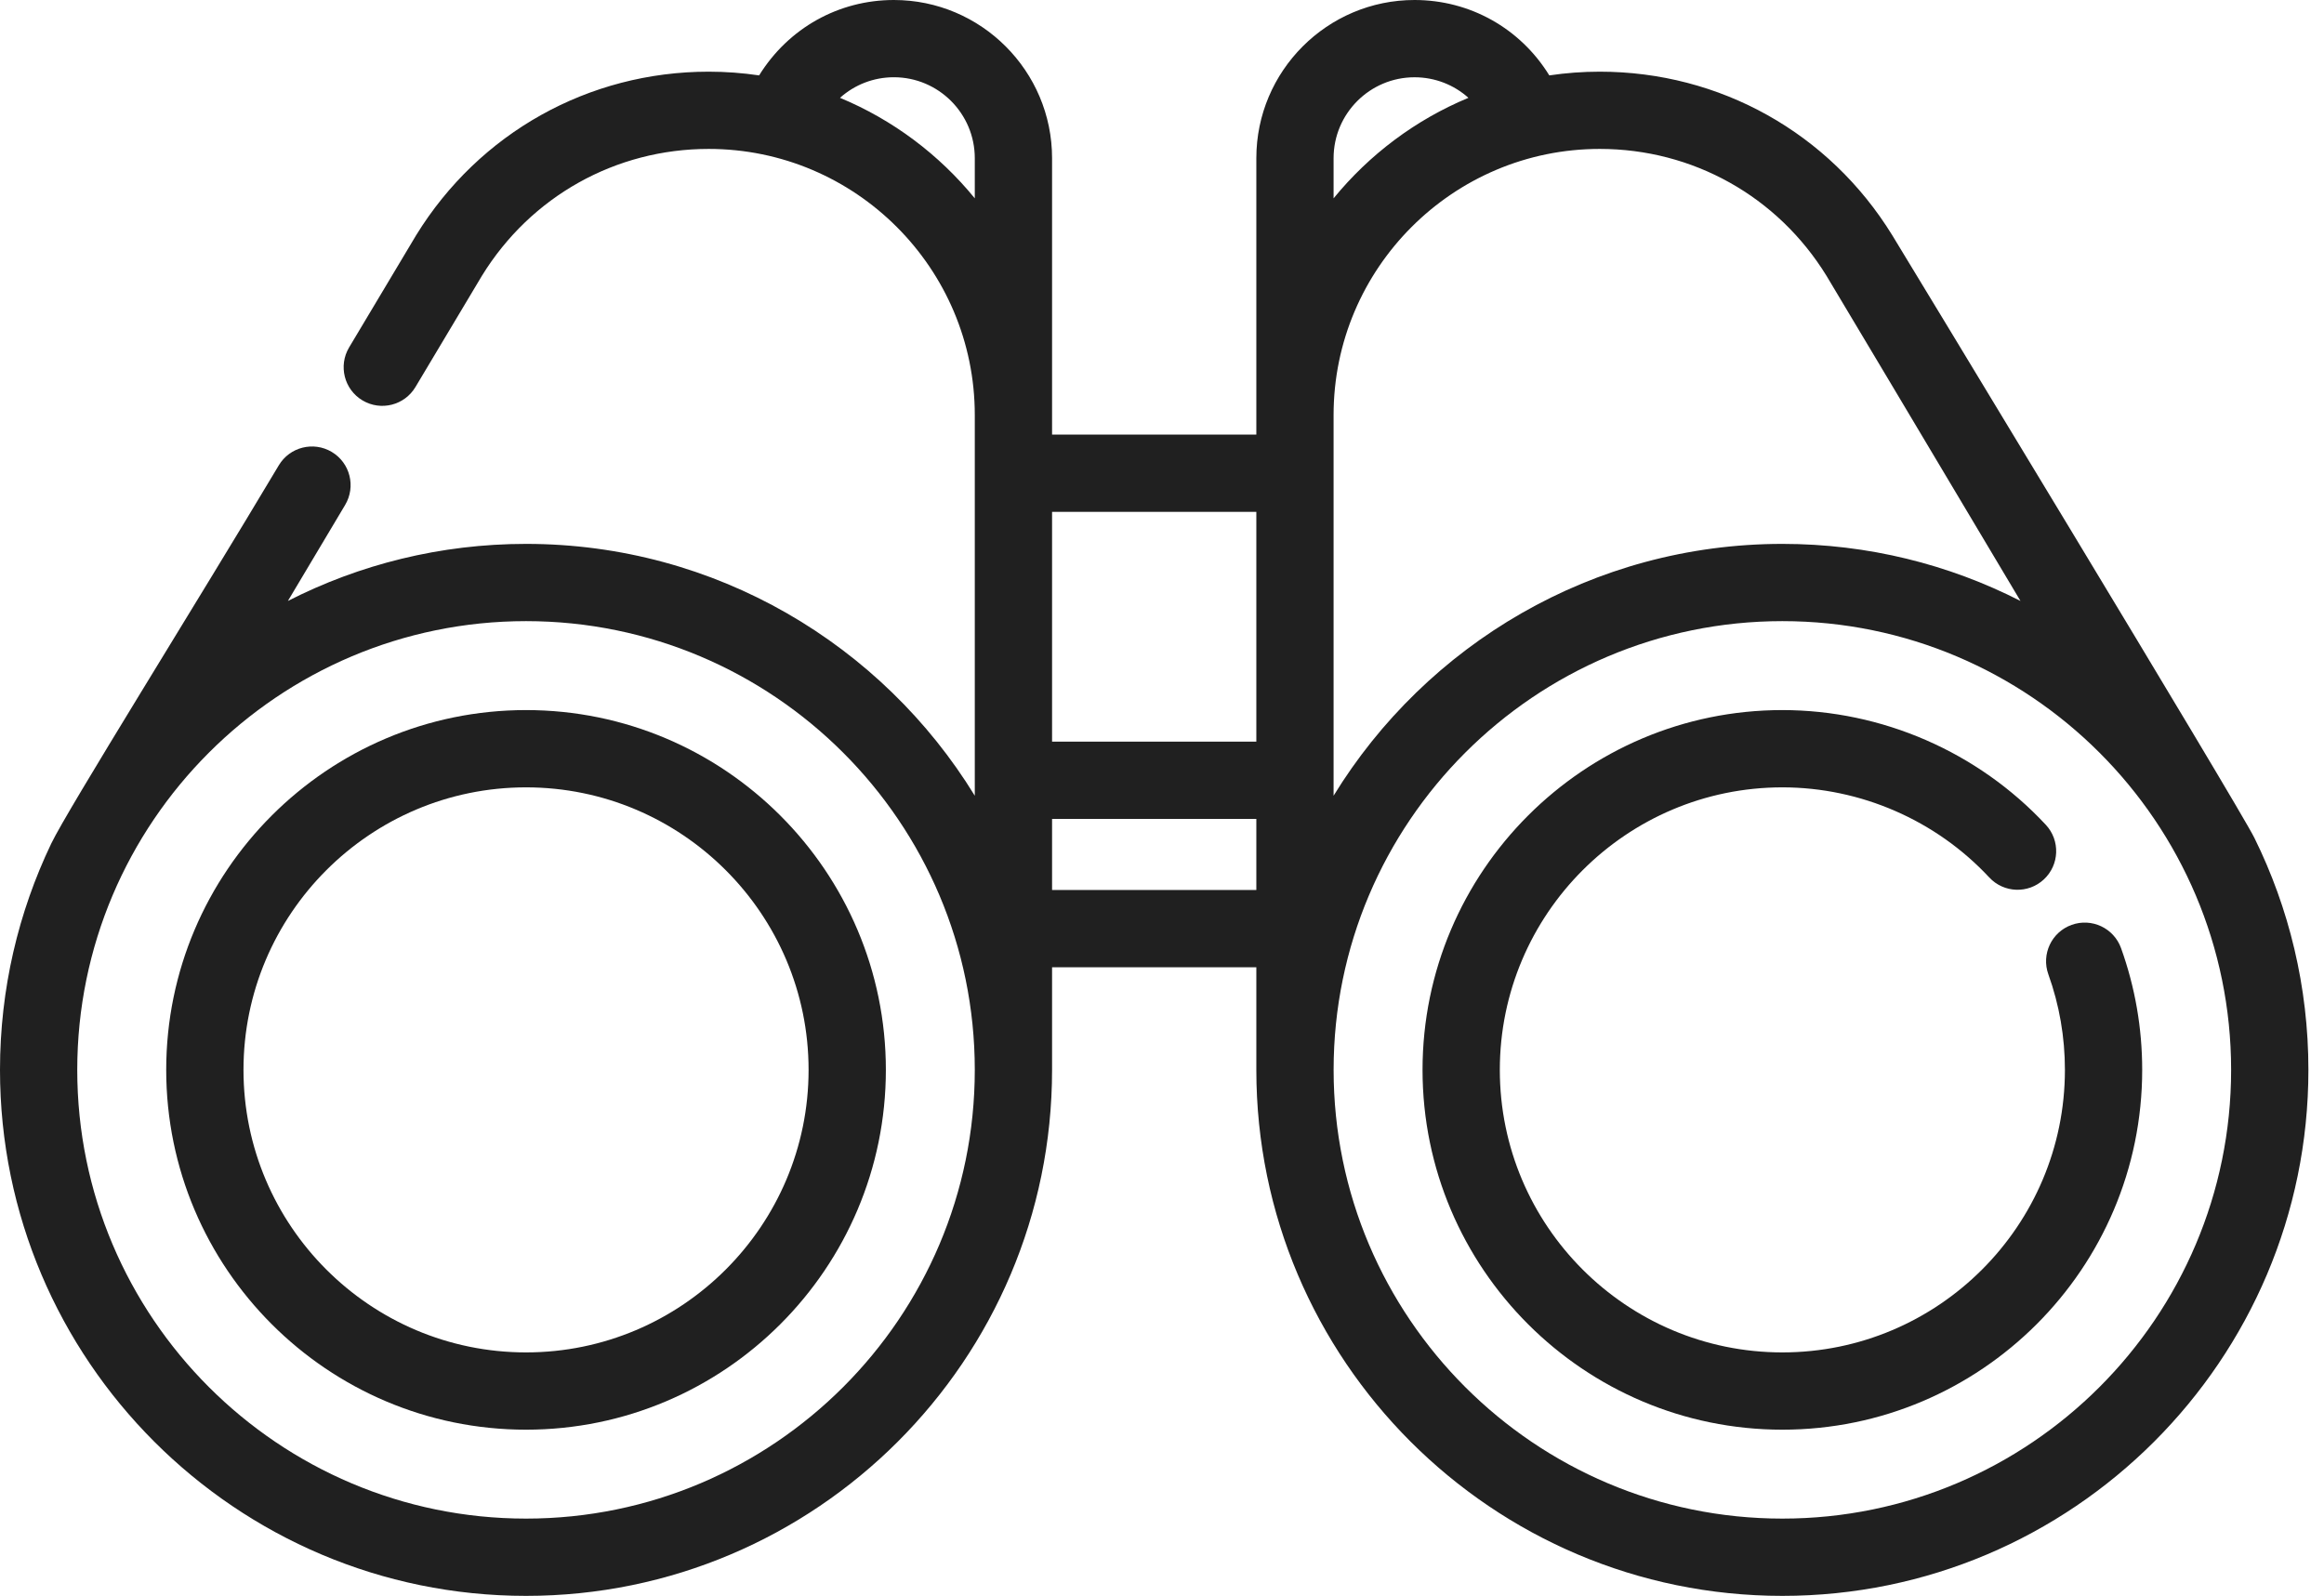 <svg width="83" height="57" viewBox="0 0 83 57" fill="none" xmlns="http://www.w3.org/2000/svg">
<path d="M80.516 29.93C79.952 28.787 67.884 8.895 67.578 8.398C65.326 4.743 61.421 2.56 57.133 2.56C56.521 2.56 55.92 2.606 55.333 2.693C55.332 2.692 55.33 2.69 55.33 2.689C54.291 1.005 52.492 0 50.519 0C47.404 0 44.869 2.535 44.869 5.65V15.523H37.574V5.65C37.574 2.535 35.039 0 31.924 0C29.954 0 28.159 1.002 27.111 2.693C26.523 2.606 25.922 2.56 25.31 2.56C21.022 2.56 17.117 4.743 14.864 8.399C14.833 8.449 14.739 8.603 12.468 12.409C12.078 13.064 12.292 13.911 12.946 14.301C13.601 14.691 14.447 14.478 14.838 13.823C16.706 10.691 17.161 9.931 17.214 9.846C18.96 7.012 21.987 5.319 25.31 5.319C30.551 5.319 34.814 9.583 34.814 14.824V14.825V28.421C31.509 23.03 25.561 19.426 18.787 19.426C15.728 19.426 12.837 20.161 10.282 21.464C10.938 20.363 11.632 19.2 12.327 18.034C12.717 17.379 12.503 16.532 11.849 16.142C11.194 15.752 10.347 15.966 9.957 16.62C7.026 21.537 2.411 28.914 1.829 30.132C0.657 32.581 0 35.322 0 38.213C0 48.572 8.428 57 18.787 57C29.146 57 37.574 48.572 37.574 38.213V34.547H44.869V38.213C44.869 48.572 53.297 57 63.656 57C74.015 57 82.443 48.572 82.443 38.213C82.443 35.242 81.749 32.43 80.516 29.93ZM34.814 7.084C33.54 5.522 31.889 4.279 30 3.494C30.523 3.026 31.2 2.759 31.924 2.759C33.518 2.759 34.814 4.056 34.814 5.65V7.084ZM18.787 54.24C9.949 54.24 2.759 47.05 2.759 38.213C2.759 29.375 9.949 22.185 18.787 22.185C27.625 22.185 34.814 29.375 34.814 38.213C34.814 47.05 27.625 54.24 18.787 54.24ZM37.574 26.49V18.282H44.869V26.49H37.574ZM44.869 31.788H37.574V29.249H44.869V31.788ZM47.628 5.65C47.628 4.056 48.925 2.76 50.519 2.76C51.245 2.76 51.925 3.028 52.444 3.494C50.555 4.278 48.903 5.522 47.628 7.084V5.65ZM47.628 14.825V14.824C47.628 9.583 51.892 5.319 57.133 5.319C60.456 5.319 63.482 7.012 65.229 9.846C65.394 10.115 68.843 15.898 72.16 21.464C69.605 20.161 66.715 19.426 63.656 19.426C56.882 19.426 50.934 23.03 47.628 28.421V14.825H47.628ZM63.656 54.24C54.818 54.24 47.629 47.05 47.629 38.213C47.629 29.375 54.819 22.185 63.656 22.185C72.494 22.185 79.683 29.375 79.683 38.213C79.683 47.05 72.493 54.24 63.656 54.24Z" fill="#202020"/>
<path d="M75.752 33.865C75.494 33.148 74.704 32.776 73.987 33.034C73.27 33.291 72.898 34.082 73.155 34.799C73.548 35.891 73.747 37.04 73.747 38.213C73.747 43.777 69.22 48.304 63.656 48.304C58.091 48.304 53.565 43.777 53.565 38.213C53.565 32.649 58.091 28.122 63.656 28.122C66.448 28.122 69.142 29.295 71.045 31.34C71.564 31.898 72.437 31.93 72.995 31.41C73.553 30.891 73.585 30.018 73.065 29.46C70.642 26.856 67.212 25.362 63.656 25.362C56.57 25.362 50.805 31.127 50.805 38.213C50.805 45.299 56.57 51.064 63.656 51.064C70.742 51.064 76.507 45.299 76.507 38.213C76.507 36.721 76.253 35.258 75.752 33.865Z" fill="#202020"/>
<path d="M18.787 25.362C11.701 25.362 5.936 31.127 5.936 38.213C5.936 45.299 11.701 51.064 18.787 51.064C25.873 51.064 31.638 45.299 31.638 38.213C31.638 31.127 25.873 25.362 18.787 25.362ZM18.787 48.304C13.223 48.304 8.696 43.777 8.696 38.213C8.696 32.648 13.222 28.122 18.787 28.122C24.352 28.122 28.878 32.648 28.878 38.213C28.878 43.777 24.351 48.304 18.787 48.304Z" fill="#202020"/>
</svg>

